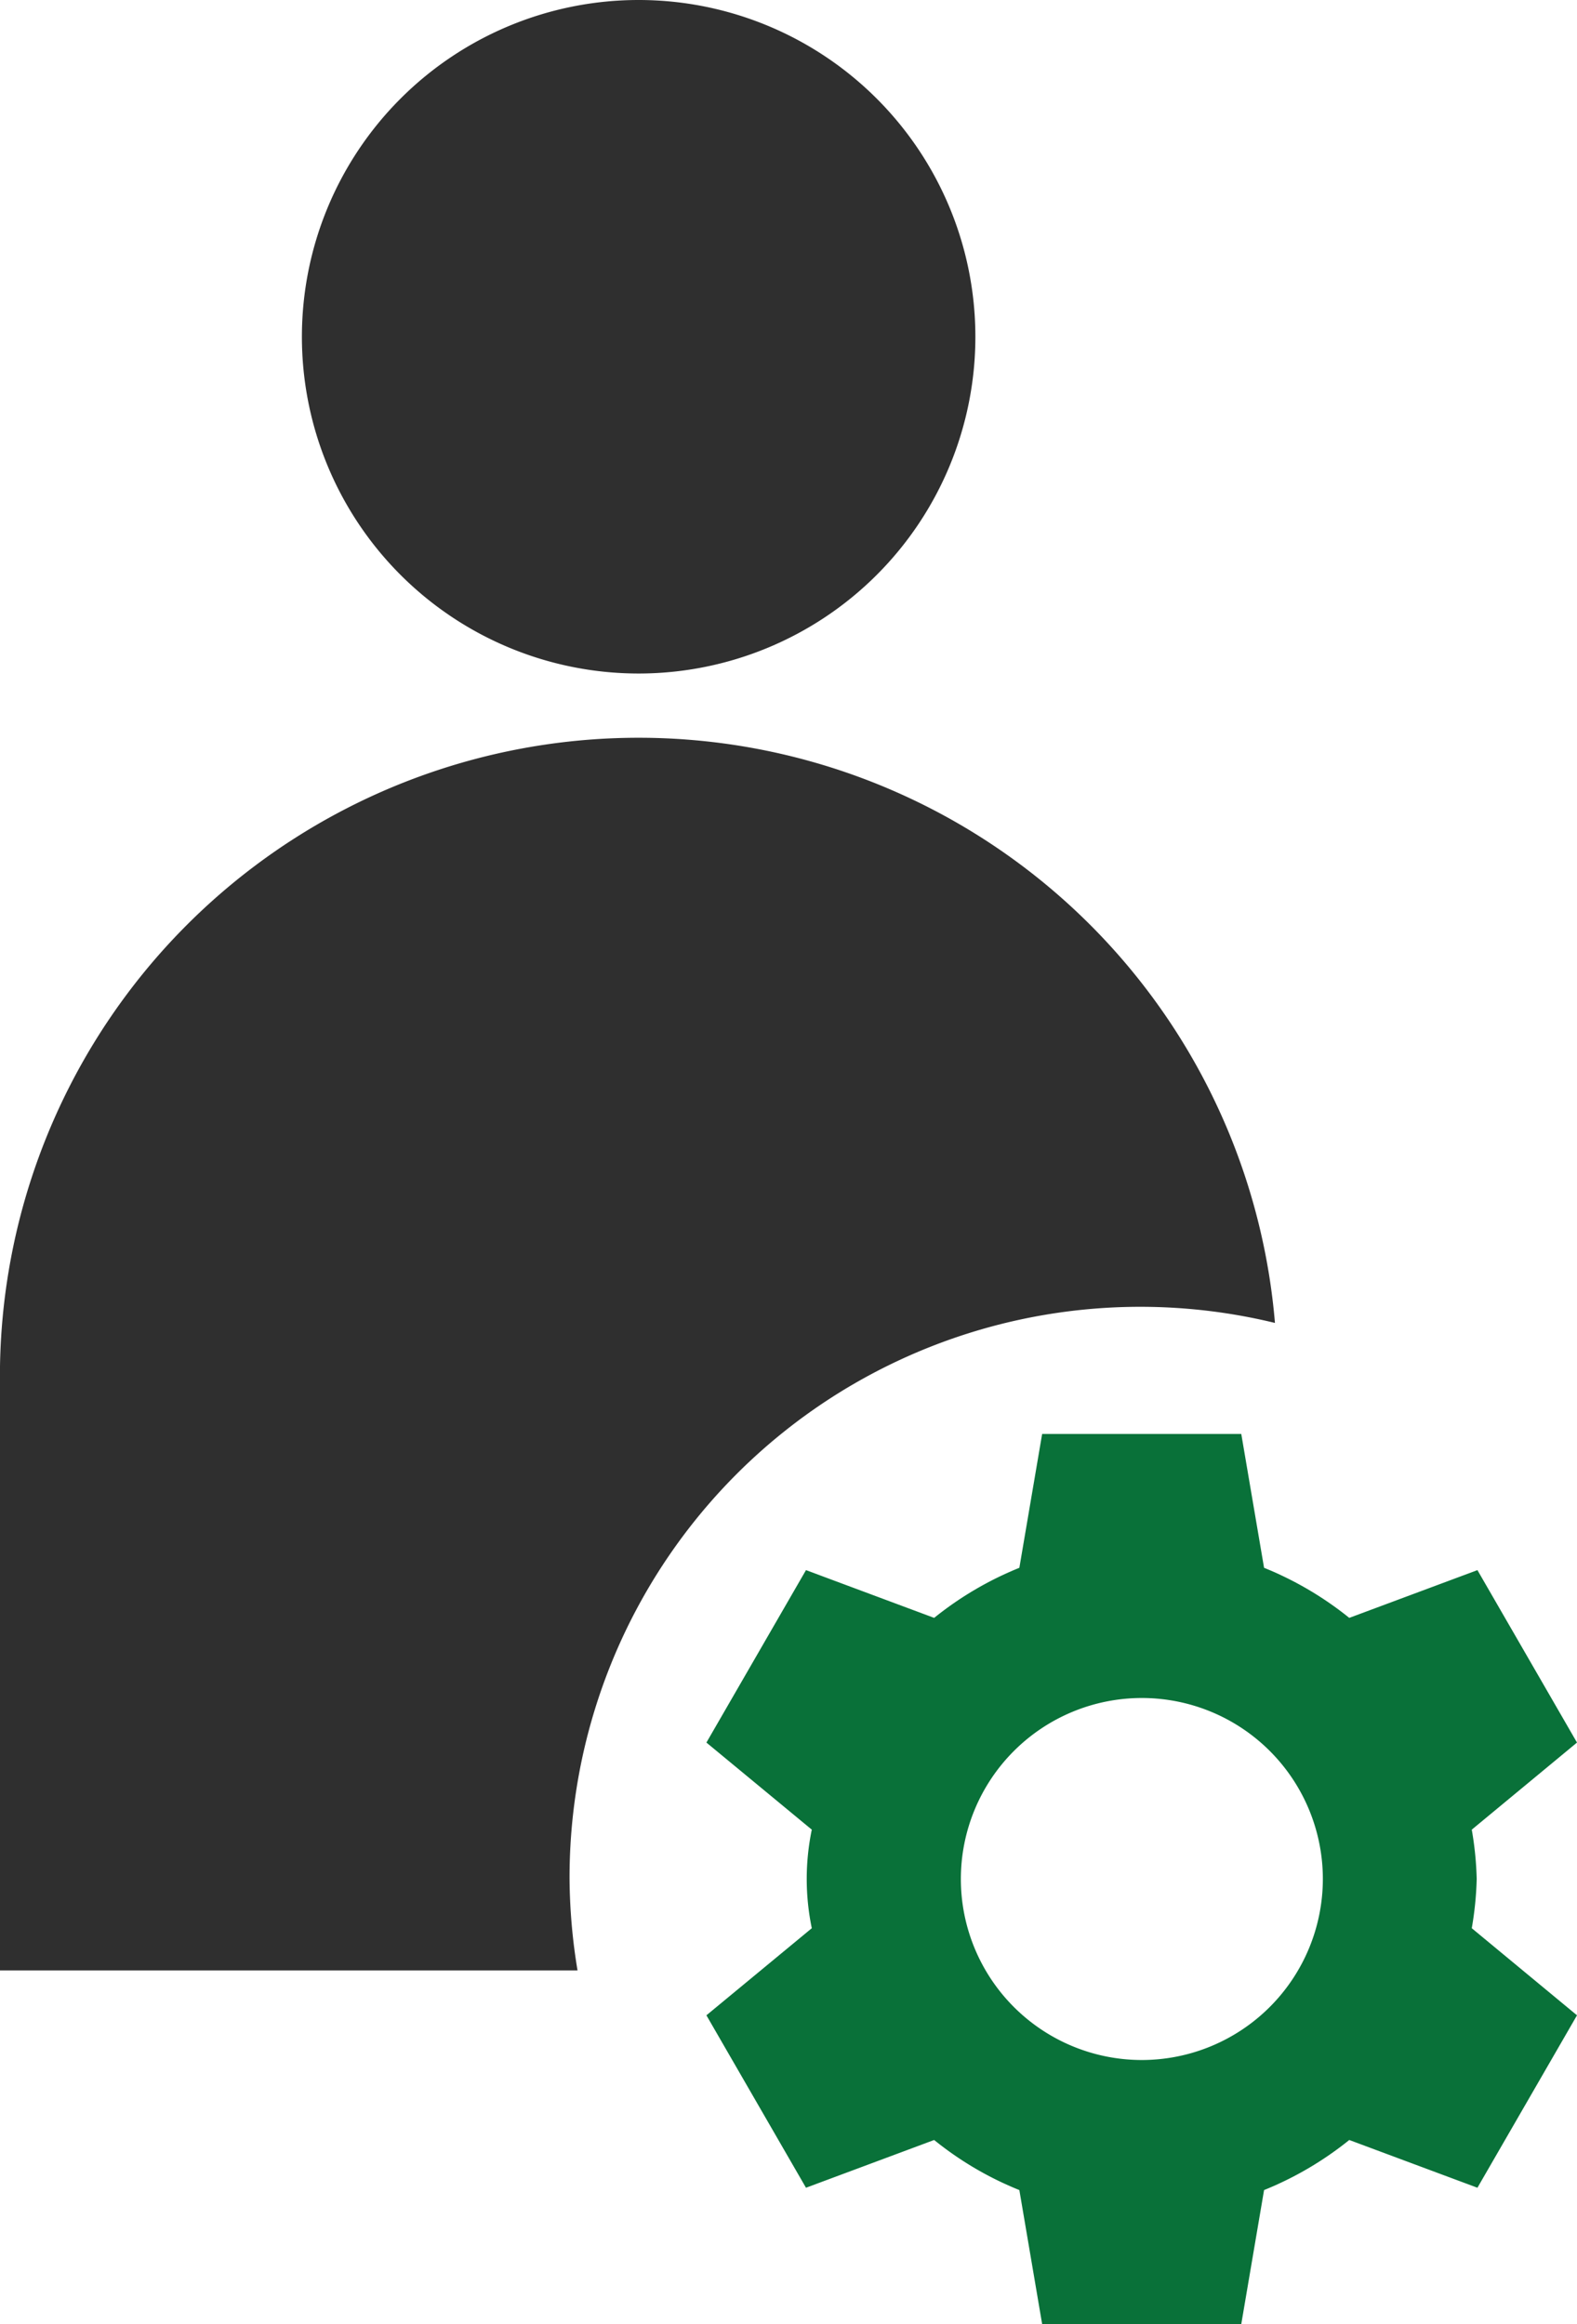 <svg id="그룹_669" data-name="그룹 669" xmlns="http://www.w3.org/2000/svg" width="10.865" height="16.011" viewBox="0 0 10.865 16.011">
  <path id="패스_229" data-name="패스 229" d="M542.03,118.758a2.32,2.32,0,1,1-2.32-2.321A2.32,2.32,0,0,1,542.03,118.758Z" transform="translate(-535.31 -116.437)" fill="#2f2f2f"/>
  <path id="패스_230" data-name="패스 230" d="M545.58,129.722a2.3,2.3,0,0,0-.034-.339l.725-.6-.686-1.188-.883.329a2.319,2.319,0,0,0-.587-.345l-.157-.922h-1.372l-.157.922a2.32,2.32,0,0,0-.587.345l-.883-.329-.686,1.188.726.6a1.669,1.669,0,0,0,0,.679l-.726.6.686,1.188.883-.329a2.292,2.292,0,0,0,.587.345l.157.923h1.372l.157-.923a2.319,2.319,0,0,0,.587-.345l.883.329.686-1.188-.725-.6A2.3,2.3,0,0,0,545.58,129.722Zm-2.307,1.248a1.247,1.247,0,1,1,1.247-1.248A1.248,1.248,0,0,1,543.272,130.97Z" transform="translate(-535.406 -116.778)" fill="#097139"/>
  <path id="패스_231" data-name="패스 231" d="M539.162,129.554a3.932,3.932,0,0,1,4.86-3.83,4.4,4.4,0,0,0-8.784.3v4.161h3.979A4,4,0,0,1,539.162,129.554Z" transform="translate(-535.238 -116.61)" fill="#2f2f2f"/>
</svg>
